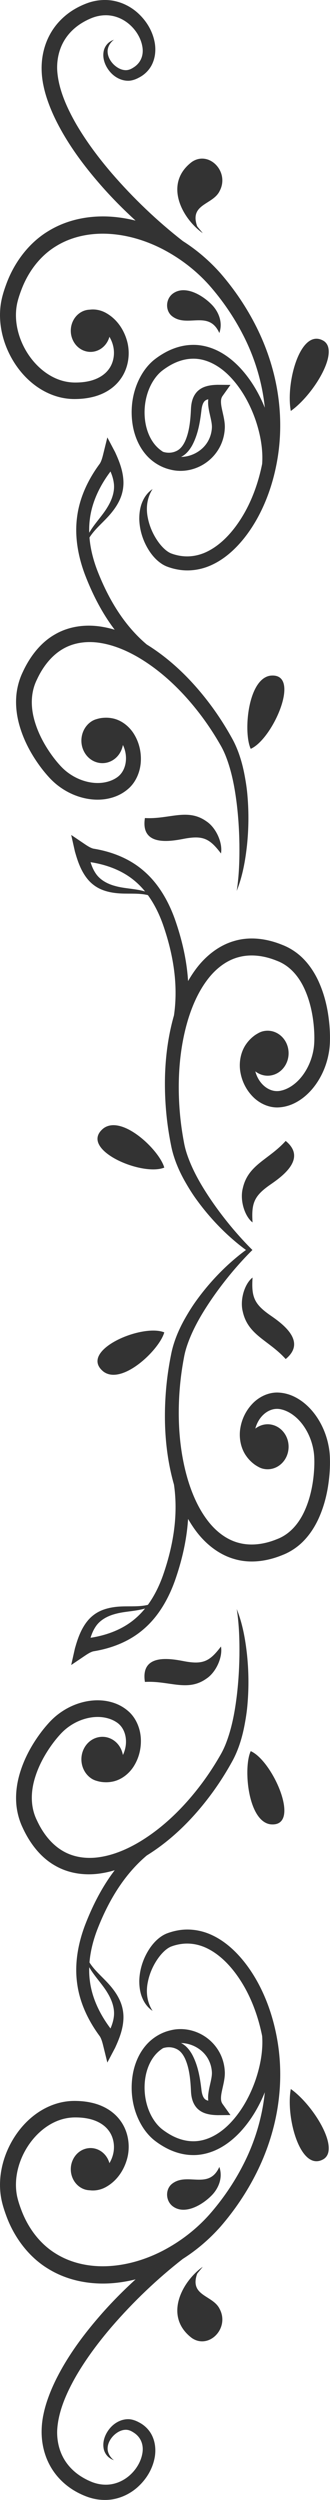 <?xml version="1.0" encoding="utf-8"?>
<!-- Generator: Adobe Illustrator 16.0.2, SVG Export Plug-In . SVG Version: 6.00 Build 0)  -->
<!DOCTYPE svg PUBLIC "-//W3C//DTD SVG 1.1//EN" "http://www.w3.org/Graphics/SVG/1.1/DTD/svg11.dtd">
<svg version="1.1" id="Слой_1" xmlns="http://www.w3.org/2000/svg" xmlns:xlink="http://www.w3.org/1999/xlink" x="0px" y="0px"
	 width="72.722px" height="550.001px" viewBox="0 0 72.722 550.001" enable-background="new 0 0 72.722 550.001"
	 xml:space="preserve">
<g>
	<path fill="#333333" d="M19.719,118.256c0.271-0.43,0.574-0.836,0.9-1.227c1.28-1.541,2.875-2.823,4.203-4.545
		c0.662-0.848,1.269-1.794,1.713-2.874c0.445-1.071,0.689-2.299,0.672-3.521c-0.045-2.459-0.935-4.633-1.832-6.598l-0.002-0.003
		l-1.719-3.259l-0.892,3.621c-0.219,0.901-0.428,1.611-0.758,2.142c-2.46,3.313-4.444,7.298-5.011,11.692
		c-0.608,4.425,0.263,8.885,1.762,12.832c1.507,3.907,3.389,7.672,5.809,11.069l0.708,0.961c-0.872-0.265-1.767-0.481-2.676-0.632
		c-3.422-0.605-7.221-0.238-10.461,1.643c-3.27,1.844-5.617,5.022-7.134,8.329c-0.817,1.687-1.346,3.722-1.439,5.669
		c-0.107,1.971,0.152,3.91,0.636,5.725c0.99,3.646,2.762,6.85,4.903,9.691c0.54,0.712,1.11,1.393,1.718,2.059
		c0.597,0.648,1.337,1.344,2.065,1.885c1.479,1.121,3.134,1.963,4.89,2.472c1.751,0.509,3.61,0.694,5.472,0.419
		c1.865-0.293,3.686-1.012,5.265-2.484c1.563-1.493,2.414-3.684,2.523-5.779c0.118-2.109-0.384-4.207-1.467-5.987
		c-1.069-1.776-2.899-3.216-4.964-3.552c-0.508-0.092-1.02-0.122-1.521-0.1l-0.376,0.021l-0.354,0.041
		c-0.216,0.027-0.551,0.096-0.788,0.16l-0.09,0.026c-0.414,0.11-0.828,0.257-1.218,0.497c-2.216,1.363-2.978,4.392-1.707,6.763
		c1.273,2.374,4.104,3.188,6.32,1.826c1.208-0.745,1.966-1.985,2.216-3.343c0.502,1.033,0.749,2.244,0.661,3.398
		c-0.095,1.334-0.618,2.545-1.481,3.348c-0.104,0.103-0.234,0.206-0.317,0.271l-0.22,0.159l-0.064,0.043
		c0.051-0.033-0.015,0.01-0.019,0.012l-0.102,0.063c-0.271,0.177-0.563,0.32-0.859,0.453c-0.6,0.258-1.242,0.436-1.91,0.533
		c-1.329,0.197-2.746,0.065-4.099-0.334c-1.356-0.395-2.651-1.057-3.797-1.929c-0.592-0.448-1.067-0.894-1.603-1.472
		c-0.52-0.566-1.021-1.172-1.496-1.799c-1.895-2.515-3.448-5.383-4.247-8.37c-0.806-3.007-0.727-6.062,0.591-8.731
		c1.309-2.846,3.213-5.282,5.66-6.724c2.441-1.458,5.395-1.834,8.31-1.368c2.926,0.459,5.811,1.662,8.502,3.246
		c5.395,3.2,10.092,7.845,13.988,13.089c0.975,1.317,1.899,2.677,2.768,4.073c0.44,0.706,0.852,1.404,1.268,2.127
		c0.394,0.685,0.726,1.376,1.031,2.111c1.2,2.953,1.907,6.234,2.364,9.554c0.464,3.321,0.692,6.714,0.742,10.116
		c0.032,3.405-0.059,6.825-0.592,10.246c1.287-3.206,1.907-6.688,2.279-10.158c0.356-3.481,0.401-7.008,0.113-10.529
		c-0.128-1.766-0.407-3.523-0.752-5.273c-0.354-1.748-0.832-3.489-1.517-5.186c-0.339-0.841-0.736-1.693-1.181-2.48
		c-0.413-0.748-0.856-1.514-1.303-2.25c-0.897-1.484-1.853-2.923-2.862-4.324c-4.006-5.518-8.829-10.447-14.6-14.018
		c-2.067-1.742-3.903-3.787-5.515-6.053c-2.234-3.143-4.011-6.682-5.433-10.361C20.522,123.07,19.915,120.664,19.719,118.256z
		 M19.814,114.117c0.483-3.756,2.199-7.258,4.484-10.318l0.037-0.052l0.013-0.02c0.353,0.827,0.617,1.665,0.726,2.512
		c0.26,1.786-0.357,3.646-1.396,5.341c-1.01,1.703-2.455,3.193-3.62,4.977l-0.399,0.646
		C19.631,116.169,19.671,115.139,19.814,114.117z"/>
	<path fill="#333333" d="M55.251,164.746c4.915-2.144,11.357-16.924,4.28-16.092C54.557,149.451,53.597,161.236,55.251,164.746z"/>
	<path fill="#333333" d="M40.698,184.506c4.067-0.738,5.537,0,7.997,3.265c0.423-2.273-1.034-5.649-3.214-7.079
		c-4.176-2.963-8.176-0.409-13.547-0.72C30.913,186.384,37.719,185.086,40.698,184.506z"/>
	<path fill="#333333" d="M38.559,202.277c-1.418-3.982-3.621-7.884-6.885-10.674c-3.21-2.801-7.201-4.272-11.111-4.901
		c-0.576-0.146-1.182-0.513-1.917-1.013l-2.957-1.998l0.818,3.638v0.002c0.593,2.098,1.328,4.333,2.862,6.164
		c0.761,0.907,1.722,1.624,2.731,2.087c1.015,0.467,2.059,0.716,3.084,0.855c2.066,0.292,4.049,0.063,5.968,0.258
		c0.485,0.045,0.968,0.119,1.439,0.239c1.391,1.907,2.48,4.11,3.309,6.437c1.305,3.729,2.259,7.618,2.625,11.547
		c0.26,2.832,0.221,5.664-0.185,8.453c-1.946,6.818-2.333,13.947-1.751,20.904c0.15,1.764,0.369,3.514,0.658,5.252
		c0.142,0.865,0.305,1.75,0.479,2.6c0.176,0.9,0.428,1.815,0.719,2.678c0.579,1.738,1.335,3.361,2.191,4.901
		c0.86,1.53,1.779,3.019,2.806,4.405c2.034,2.787,4.309,5.332,6.788,7.619c1.27,1.158,2.589,2.271,3.974,3.272
		c-1.385,1.001-2.704,2.114-3.974,3.271c-2.479,2.288-4.754,4.832-6.788,7.619c-1.026,1.388-1.945,2.875-2.806,4.406
		c-0.855,1.539-1.612,3.162-2.191,4.9c-0.291,0.863-0.543,1.778-0.719,2.678c-0.174,0.851-0.337,1.734-0.479,2.601
		c-0.289,1.738-0.508,3.487-0.658,5.252c-0.582,6.956-0.195,14.086,1.751,20.904c0.405,2.79,0.444,5.621,0.185,8.452
		c-0.366,3.93-1.32,7.818-2.625,11.548c-0.829,2.326-1.918,4.528-3.309,6.437c-0.472,0.12-0.954,0.194-1.439,0.239
		c-1.919,0.195-3.901-0.034-5.968,0.257c-1.025,0.141-2.069,0.389-3.084,0.856c-1.01,0.463-1.971,1.179-2.731,2.086
		c-1.534,1.831-2.27,4.067-2.862,6.164v0.002l-0.818,3.638l2.957-1.997c0.735-0.5,1.341-0.867,1.917-1.014
		c3.91-0.629,7.901-2.1,11.111-4.9c3.264-2.79,5.467-6.692,6.885-10.674c1.386-3.959,2.404-8.087,2.795-12.34l0.095-1.216
		c0.473,0.827,0.99,1.637,1.556,2.416c2.12,2.936,5.135,5.435,8.703,6.427c3.563,1.038,7.307,0.426,10.523-0.894
		c1.673-0.639,3.354-1.739,4.662-3.093c1.335-1.365,2.38-2.974,3.183-4.655c1.599-3.393,2.34-7.029,2.579-10.668
		c0.061-0.914,0.078-1.83,0.056-2.76c-0.022-0.908-0.12-1.958-0.309-2.885c-0.368-1.903-1.042-3.726-2.003-5.377
		c-0.958-1.652-2.201-3.14-3.739-4.297c-1.55-1.149-3.339-1.951-5.433-2.022c-2.094-0.052-4.113,0.934-5.53,2.386
		c-1.427,1.46-2.396,3.355-2.737,5.451c-0.349,2.079,0.073,4.468,1.37,6.219c0.313,0.438,0.669,0.834,1.049,1.184
		c0.093,0.093,0.19,0.173,0.291,0.258l0.283,0.229c0.176,0.136,0.465,0.331,0.679,0.457l0.088,0.047
		c0.368,0.224,0.766,0.415,1.202,0.523c2.492,0.619,4.978-1.039,5.557-3.704c0.578-2.666-0.969-5.324-3.463-5.945
		c-1.355-0.338-2.699,0.018-3.752,0.831c0.294-1.122,0.886-2.19,1.685-2.972c0.921-0.907,2.072-1.409,3.217-1.368
		c0.139,0.001,0.298,0.021,0.403,0.033c0.04,0.001,0.17,0.029,0.26,0.046l0.078,0.013c-0.062-0.013,0.017,0.007,0.019,0.007
		l0.115,0.029c0.311,0.064,0.614,0.172,0.918,0.295c0.604,0.249,1.184,0.586,1.735,1.005c1.101,0.826,2.052,1.957,2.787,3.231
		c0.741,1.279,1.268,2.707,1.552,4.182c0.146,0.76,0.211,1.433,0.233,2.246c0.021,0.794,0.001,1.604-0.053,2.412
		c-0.21,3.219-0.903,6.447-2.222,9.22c-1.325,2.786-3.326,4.966-5.989,5.956c-2.772,1.133-5.719,1.523-8.425,0.792
		c-2.718-0.712-5.116-2.594-6.95-5.064c-1.851-2.468-3.194-5.453-4.157-8.574c-1.909-6.278-2.389-13.104-1.898-19.783
		c0.126-1.675,0.313-3.343,0.569-5.002c0.128-0.836,0.27-1.646,0.427-2.482c0.147-0.786,0.345-1.532,0.591-2.294
		c1.002-3.034,2.572-5.954,4.351-8.714c1.779-2.77,3.771-5.42,5.9-7.946c1.344-1.575,2.738-3.109,4.215-4.564
		c-1.477-1.455-2.871-2.99-4.215-4.565c-2.129-2.526-4.121-5.176-5.9-7.946c-1.778-2.759-3.349-5.679-4.351-8.712
		c-0.246-0.764-0.443-1.509-0.591-2.295c-0.157-0.836-0.299-1.646-0.427-2.482c-0.256-1.66-0.443-3.327-0.569-5.002
		c-0.491-6.681-0.011-13.506,1.898-19.783c0.963-3.121,2.307-6.107,4.157-8.574c1.834-2.471,4.232-4.353,6.95-5.064
		c2.706-0.731,5.652-0.341,8.425,0.791c2.663,0.99,4.664,3.17,5.989,5.957c1.318,2.772,2.012,6.001,2.222,9.219
		c0.054,0.809,0.073,1.618,0.053,2.412c-0.022,0.814-0.088,1.486-0.233,2.247c-0.284,1.474-0.811,2.901-1.552,4.181
		c-0.735,1.275-1.687,2.406-2.787,3.232c-0.552,0.419-1.131,0.756-1.735,1.004c-0.304,0.123-0.607,0.231-0.918,0.295l-0.115,0.029
		c-0.002,0-0.08,0.021-0.019,0.008l-0.078,0.013c-0.09,0.017-0.22,0.044-0.26,0.046c-0.105,0.012-0.265,0.031-0.403,0.033
		c-1.145,0.041-2.296-0.461-3.217-1.369c-0.799-0.781-1.391-1.85-1.685-2.971c1.053,0.813,2.396,1.168,3.752,0.83
		c2.494-0.62,4.041-3.278,3.463-5.944c-0.579-2.665-3.064-4.323-5.557-3.704c-0.437,0.108-0.834,0.299-1.202,0.523l-0.088,0.047
		c-0.214,0.125-0.503,0.32-0.679,0.456l-0.283,0.229c-0.101,0.086-0.198,0.166-0.291,0.258c-0.38,0.35-0.735,0.746-1.049,1.184
		c-1.297,1.752-1.719,4.14-1.37,6.219c0.342,2.096,1.311,3.992,2.737,5.451c1.417,1.453,3.437,2.438,5.53,2.387
		c2.094-0.07,3.883-0.873,5.433-2.022c1.538-1.157,2.781-2.646,3.739-4.297c0.961-1.651,1.635-3.474,2.003-5.377
		c0.188-0.928,0.286-1.978,0.309-2.886c0.022-0.929,0.005-1.846-0.056-2.76c-0.239-3.639-0.98-7.275-2.579-10.668
		c-0.803-1.681-1.848-3.289-3.183-4.654c-1.308-1.354-2.989-2.454-4.662-3.093c-3.217-1.319-6.96-1.933-10.523-0.894
		c-3.568,0.991-6.583,3.49-8.703,6.426c-0.565,0.779-1.083,1.59-1.556,2.417l-0.095-1.216
		C40.963,210.363,39.945,206.236,38.559,202.277z M31.263,195.939c-1.987-0.455-3.995-0.49-5.82-1
		c-1.838-0.479-3.473-1.396-4.42-2.889c-0.464-0.703-0.803-1.508-1.068-2.367l0.019,0.004l0.064,0.008
		c3.618,0.575,7.106,1.885,9.851,4.281c0.756,0.646,1.44,1.37,2.077,2.147C31.729,196.056,31.498,195.994,31.263,195.939z
		 M29.888,356.027c-2.744,2.396-6.232,3.706-9.851,4.281l-0.064,0.009l-0.019,0.004c0.266-0.86,0.604-1.664,1.068-2.368
		c0.947-1.492,2.582-2.41,4.42-2.889c1.825-0.509,3.833-0.545,5.82-0.999c0.235-0.056,0.467-0.116,0.702-0.186
		C31.328,354.658,30.644,355.381,29.888,356.027z"/>
	<path fill="#333333" d="M22.818,248.225c-5.705,4.555,8.42,10.67,13.383,8.653C35.174,253.102,26.967,245.178,22.818,248.225z"/>
	<path fill="#333333" d="M53.504,261.418c-0.684,2.629,0.396,6.17,2.152,7.523c-0.276-4.186,0.328-5.796,3.775-8.222
		c2.549-1.752,8.355-5.767,3.524-9.712C59.224,255.153,54.67,256.201,53.504,261.418z"/>
	<path fill="#333333" d="M18.627,0.925c-0.255,0.11-0.499,0.206-0.8,0.354c-0.585,0.267-1.101,0.555-1.637,0.877
		c-2.104,1.295-3.995,3.176-5.237,5.519c-1.261,2.333-1.842,5.046-1.781,7.679c0.016,0.658,0.061,1.316,0.148,1.964
		c0.041,0.337,0.093,0.619,0.152,0.995l0.184,0.891c0.283,1.271,0.651,2.439,1.082,3.603c0.855,2.313,1.939,4.474,3.13,6.542
		c2.393,4.127,5.245,7.845,8.29,11.33c2.428,2.785,5.021,5.389,7.715,7.856c-1.839-0.46-3.717-0.765-5.616-0.878
		c-4.634-0.272-9.487,0.635-13.657,3.214c-4.189,2.532-7.392,6.767-9.14,11.432c-0.435,1.165-0.828,2.323-1.114,3.644
		C0.07,67.256-0.037,68.598,0.01,69.92c0.093,2.65,0.771,5.216,1.854,7.53c2.15,4.599,5.991,8.432,10.83,9.82
		c1.196,0.342,2.443,0.521,3.688,0.522c1.151-0.002,2.408-0.093,3.601-0.354c2.389-0.49,4.929-1.721,6.592-4.055
		c1.682-2.313,2.186-5.443,1.466-8.207c-0.715-2.705-2.36-5.098-4.853-6.418c-0.978-0.508-2.181-0.787-3.381-0.633
		c-0.639,0.019-1.284,0.176-1.887,0.518c-2.13,1.199-2.94,4.016-1.819,6.291c1.118,2.275,3.749,3.15,5.879,1.949
		c1.075-0.605,1.812-1.629,2.135-2.783c0.364,0.615,0.649,1.295,0.812,1.988c0.435,1.77,0.093,3.74-0.956,5.138
		c-1.032,1.423-2.739,2.313-4.627,2.683c-0.959,0.191-1.905,0.258-2.945,0.249c-0.945-0.016-1.892-0.159-2.81-0.431
		c-3.683-1.096-6.841-4.199-8.591-7.955c-0.878-1.881-1.409-3.943-1.477-5.987c-0.034-1.023,0.05-2.041,0.255-3.017
		c0.211-0.973,0.564-2.031,0.946-3.033c1.523-4.033,4.166-7.479,7.641-9.582c3.46-2.138,7.605-2.945,11.702-2.697
		c4.105,0.244,8.19,1.488,11.936,3.442c3.743,1.968,7.196,4.609,10.087,7.835c2.882,3.271,5.45,6.987,7.473,10.944
		c2.556,4.95,4.225,10.426,4.798,16.021c-1.294-3.19-3.051-6.177-5.385-8.704c-1.383-1.479-2.979-2.791-4.807-3.728
		c-1.82-0.932-3.888-1.474-5.959-1.386c-2.066,0.062-4.079,0.708-5.849,1.688c-0.907,0.508-1.688,1.019-2.551,1.718
		c-0.827,0.702-1.542,1.522-2.149,2.415c-2.414,3.602-3.158,8.156-2.311,12.406c0.439,2.121,1.339,4.202,2.771,5.879
		c1.424,1.679,3.381,2.854,5.415,3.326c4.146,1.068,8.835-0.934,10.957-5.076c0.522-1.025,0.859-2.163,0.993-3.315
		c0.02-0.142,0.025-0.29,0.037-0.433l0.017-0.255l0.01-0.181c0.003-0.326-0.011-0.666-0.041-0.94
		c-0.058-0.584-0.162-1.122-0.268-1.622c-0.215-1.006-0.454-1.906-0.522-2.678c-0.068-0.785,0.036-1.285,0.336-1.703l1.734-2.432
		l-2.843-0.021l-0.003-0.002c-0.635,0.019-1.296,0.059-1.998,0.209c-0.696,0.151-1.47,0.414-2.166,0.991
		c-0.7,0.562-1.171,1.412-1.395,2.185c-0.232,0.76-0.292,1.554-0.312,2.181c-0.115,2.405-0.379,4.877-1.304,6.897
		c-0.483,1.002-1.099,1.795-2.042,2.176c-0.847,0.371-1.849,0.408-2.79,0.111c-0.634-0.4-1.214-0.892-1.715-1.475
		c-1.042-1.217-1.74-2.797-2.089-4.484c-0.695-3.377-0.046-7.189,1.831-9.947c0.463-0.689,1.012-1.313,1.617-1.822
		c0.592-0.477,1.37-1.001,2.083-1.396c1.467-0.813,3.045-1.306,4.636-1.358c3.195-0.138,6.29,1.646,8.658,4.225
		c2.394,2.58,4.195,5.871,5.39,9.347c1.039,3.093,1.651,6.385,1.423,9.575c-0.73,3.636-1.935,7.182-3.666,10.357
		c-2.1,3.816-4.995,7.294-8.605,9.004c-1.795,0.845-3.742,1.164-5.655,0.875c-0.476-0.066-0.959-0.18-1.413-0.311
		c-0.179-0.049-0.545-0.176-0.689-0.229c-0.175-0.068-0.356-0.157-0.534-0.264c-0.731-0.427-1.432-1.124-2.051-1.91
		c-1.229-1.591-2.166-3.564-2.577-5.65c-0.433-2.08-0.236-4.351,1.049-6.35c-0.957,0.632-1.756,1.621-2.242,2.79
		c-0.514,1.163-0.691,2.474-0.695,3.761c0.05,2.589,0.886,5.1,2.315,7.232c0.729,1.061,1.618,2.043,2.801,2.781
		c0.297,0.18,0.61,0.341,0.95,0.478c0.374,0.141,0.53,0.193,0.881,0.301c0.605,0.187,1.19,0.319,1.805,0.415
		c2.43,0.393,4.987-0.018,7.208-1.053c2.234-1.023,4.168-2.58,5.817-4.348c1.652-1.771,3.044-3.773,4.222-5.886
		c2.352-4.254,3.824-8.95,4.565-13.774c0.731-4.83,0.649-9.791-0.182-14.596c-0.83-4.805-2.402-9.443-4.549-13.732
		c-2.153-4.297-4.806-8.223-7.908-11.809c-2.452-2.768-5.263-5.176-8.329-7.119c-5.636-4.395-10.887-9.404-15.611-14.863
		c-2.905-3.381-5.6-6.969-7.844-10.797c-2.195-3.816-4.04-7.993-4.234-12.115c-0.064-2.045,0.357-4.07,1.269-5.815
		c0.909-1.748,2.307-3.2,3.977-4.261c0.415-0.26,0.866-0.523,1.284-0.725c0.194-0.107,0.458-0.221,0.713-0.334
		c0.199-0.092,0.435-0.184,0.653-0.264c0.893-0.322,1.814-0.491,2.733-0.502c1.835-0.031,3.665,0.653,5.145,1.884
		c1.474,1.22,2.619,2.999,2.966,4.843c0.388,1.861-0.199,3.564-1.694,4.615c-0.809,0.556-1.453,0.832-2.294,0.713
		c-0.824-0.106-1.68-0.602-2.362-1.289c-0.675-0.699-1.208-1.625-1.266-2.629c-0.086-1.013,0.483-2.062,1.385-2.758
		c-0.515,0.193-1.04,0.479-1.458,0.941c-0.413,0.451-0.729,1.068-0.829,1.742c-0.218,1.352,0.242,2.719,0.975,3.791
		c0.73,1.084,1.791,1.964,3.108,2.363c0.659,0.195,1.387,0.27,2.102,0.119c0.757-0.165,1.264-0.42,1.872-0.754
		c1.146-0.642,2.22-1.727,2.783-3.113c0.582-1.374,0.681-2.899,0.467-4.279c-0.463-2.787-1.964-5.109-3.889-6.805
		c-1.938-1.697-4.445-2.719-6.996-2.742c-1.269-0.014-2.535,0.193-3.724,0.592C19.212,0.694,18.937,0.799,18.627,0.925z
		 M42.317,98.049c1.314-2.428,1.738-5.061,2.058-7.623c0.104-1.196,0.424-2.04,0.93-2.346c0.149-0.107,0.355-0.183,0.587-0.242
		c-0.04,0.441-0.046,0.869-0.011,1.27c0.112,1.178,0.395,2.165,0.58,3.064c0.098,0.448,0.177,0.872,0.214,1.26
		c0.021,0.211,0.025,0.361,0.026,0.521l-0.007,0.183l-0.009,0.114c-0.01,0.101-0.011,0.201-0.029,0.297
		c-0.092,0.787-0.319,1.545-0.667,2.235c-1.132,2.28-3.614,3.702-6.088,3.746c0.409-0.212,0.82-0.489,1.146-0.81
		C41.567,99.227,41.972,98.646,42.317,98.049z"/>
	<path fill="#333333" d="M64.084,90.416c4.982-3.532,10.853-13.1,7.249-15.412C66.233,71.941,62.918,84.148,64.084,90.416z"/>
	<path fill="#333333" d="M44.66,51.293c-0.096-0.192-1.12-1.34-1.217-1.535c-1.739-4.934,3.462-4.661,4.951-7.719
		c2.284-4.248-2.366-9.018-6.143-6.395C36.057,40.37,40.037,47.982,44.66,51.293z"/>
	<path fill="#333333" d="M48.336,73.271c0.864-2.491-0.3-4.801-1.565-6.138c-2.009-2.123-5.947-4.521-8.659-2.558
		c-0.33,0.24-0.596,0.536-0.803,0.865c-0.814,1.32-0.61,3.172,0.612,4.125C41.275,72.189,46.019,68.113,48.336,73.271z"/>
	<path fill="#333333" d="M52.015,374.354c-0.457,3.32-1.164,6.601-2.364,9.554c-0.306,0.735-0.638,1.427-1.031,2.111
		c-0.416,0.723-0.827,1.421-1.268,2.127c-0.868,1.397-1.793,2.757-2.768,4.073c-3.896,5.244-8.593,9.889-13.988,13.089
		c-2.691,1.584-5.576,2.788-8.502,3.246c-2.915,0.467-5.868,0.091-8.31-1.368c-2.447-1.441-4.352-3.878-5.66-6.724
		c-1.317-2.67-1.396-5.725-0.591-8.731c0.799-2.987,2.353-5.854,4.247-8.37c0.476-0.626,0.977-1.231,1.496-1.798
		c0.535-0.579,1.011-1.024,1.603-1.473c1.146-0.871,2.44-1.534,3.797-1.928c1.353-0.399,2.77-0.532,4.099-0.335
		c0.668,0.099,1.311,0.275,1.91,0.533c0.297,0.133,0.589,0.276,0.859,0.454l0.102,0.062c0.004,0.003,0.069,0.045,0.019,0.012
		l0.064,0.044l0.22,0.158c0.083,0.064,0.213,0.168,0.317,0.271c0.863,0.803,1.387,2.014,1.481,3.348
		c0.088,1.154-0.159,2.365-0.661,3.399c-0.25-1.358-1.008-2.599-2.216-3.344c-2.217-1.362-5.047-0.547-6.32,1.827
		c-1.271,2.37-0.509,5.398,1.707,6.763c0.39,0.239,0.804,0.387,1.218,0.496l0.09,0.026c0.237,0.065,0.572,0.133,0.788,0.16
		l0.354,0.042l0.376,0.021c0.501,0.022,1.013-0.008,1.521-0.099c2.064-0.337,3.895-1.775,4.964-3.553
		c1.083-1.779,1.585-3.878,1.467-5.986c-0.109-2.097-0.961-4.287-2.523-5.779c-1.579-1.474-3.399-2.192-5.265-2.484
		c-1.861-0.275-3.721-0.09-5.472,0.418c-1.756,0.509-3.41,1.351-4.89,2.472c-0.729,0.541-1.469,1.236-2.065,1.886
		c-0.607,0.665-1.178,1.346-1.718,2.058c-2.142,2.842-3.913,6.045-4.903,9.692c-0.483,1.814-0.743,3.753-0.636,5.724
		c0.094,1.948,0.622,3.982,1.439,5.669c1.517,3.307,3.864,6.485,7.134,8.329c3.24,1.881,7.039,2.248,10.461,1.643
		c0.909-0.15,1.804-0.367,2.676-0.632l-0.708,0.961c-2.42,3.397-4.302,7.162-5.809,11.069c-1.499,3.948-2.37,8.407-1.762,12.833
		c0.566,4.394,2.551,8.379,5.011,11.691c0.33,0.53,0.539,1.24,0.758,2.142l0.892,3.621l1.719-3.259l0.002-0.003
		c0.897-1.965,1.787-4.139,1.832-6.597c0.018-1.223-0.227-2.45-0.672-3.521c-0.444-1.08-1.051-2.026-1.713-2.874
		c-1.328-1.722-2.923-3.003-4.203-4.545c-0.326-0.39-0.63-0.797-0.9-1.226c0.196-2.409,0.804-4.815,1.678-7.124
		c1.422-3.68,3.198-7.219,5.433-10.361c1.611-2.266,3.447-4.31,5.515-6.052c5.771-3.571,10.594-8.501,14.6-14.019
		c1.01-1.401,1.965-2.839,2.862-4.324c0.446-0.735,0.89-1.502,1.303-2.25c0.444-0.786,0.842-1.64,1.181-2.48
		c0.685-1.696,1.163-3.437,1.517-5.186c0.345-1.75,0.624-3.507,0.752-5.272c0.288-3.521,0.243-7.048-0.113-10.529
		c-0.372-3.471-0.992-6.952-2.279-10.158c0.533,3.42,0.624,6.84,0.592,10.245C52.707,367.641,52.479,371.034,52.015,374.354z
		 M20.059,433.447c1.165,1.783,2.61,3.274,3.62,4.977c1.038,1.695,1.655,3.555,1.396,5.341c-0.108,0.848-0.373,1.686-0.726,2.512
		l-0.013-0.02l-0.037-0.051c-2.285-3.062-4.001-6.563-4.484-10.318c-0.144-1.022-0.184-2.053-0.155-3.087L20.059,433.447z"/>
	<path fill="#333333" d="M59.531,401.35c7.077,0.832,0.635-13.948-4.28-16.092C53.597,388.768,54.557,400.553,59.531,401.35z"/>
	<path fill="#333333" d="M45.481,369.313c2.18-1.429,3.637-4.806,3.214-7.078c-2.46,3.264-3.93,4.003-7.997,3.264
		c-2.979-0.58-9.785-1.877-8.764,4.534C37.305,369.722,41.306,372.275,45.481,369.313z"/>
	<path fill="#333333" d="M36.202,293.127c-4.963-2.017-19.088,4.099-13.383,8.652C26.967,304.826,35.174,296.903,36.202,293.127z"/>
	<path fill="#333333" d="M53.504,288.586c1.166,5.217,5.72,6.266,9.452,10.411c4.831-3.946-0.976-7.961-3.524-9.713
		c-3.447-2.426-4.052-4.035-3.775-8.221C53.899,282.416,52.82,285.958,53.504,288.586z"/>
	<path fill="#333333" d="M37.638,425.067c-0.351,0.107-0.507,0.16-0.881,0.301c-0.34,0.137-0.653,0.299-0.95,0.479
		c-1.184,0.737-2.072,1.721-2.801,2.781c-1.43,2.132-2.266,4.643-2.315,7.232c0.004,1.286,0.182,2.597,0.695,3.76
		c0.485,1.169,1.285,2.158,2.242,2.79c-1.286-1.999-1.482-4.27-1.049-6.349c0.411-2.087,1.348-4.061,2.577-5.65
		c0.619-0.786,1.319-1.484,2.051-1.91c0.178-0.107,0.359-0.196,0.534-0.264c0.145-0.053,0.511-0.18,0.689-0.229
		c0.453-0.131,0.937-0.243,1.413-0.31c1.913-0.29,3.86,0.029,5.655,0.874c3.61,1.71,6.506,5.188,8.605,9.005
		c1.731,3.175,2.936,6.721,3.666,10.356c0.229,3.19-0.384,6.483-1.423,9.575c-1.194,3.476-2.996,6.767-5.39,9.347
		c-2.368,2.577-5.463,4.361-8.658,4.224c-1.591-0.051-3.169-0.546-4.636-1.357c-0.713-0.395-1.491-0.919-2.083-1.396
		c-0.605-0.51-1.154-1.133-1.617-1.822c-1.876-2.758-2.526-6.57-1.831-9.947c0.35-1.688,1.048-3.268,2.089-4.484
		c0.501-0.583,1.081-1.074,1.715-1.474c0.941-0.298,1.943-0.26,2.79,0.11c0.944,0.382,1.559,1.174,2.042,2.176
		c0.925,2.021,1.188,4.492,1.304,6.897c0.02,0.627,0.079,1.422,0.312,2.181c0.224,0.772,0.694,1.623,1.395,2.185
		c0.696,0.578,1.47,0.84,2.166,0.99c0.702,0.152,1.363,0.191,1.998,0.209l0.003-0.001l2.843-0.021l-1.734-2.434
		c-0.3-0.418-0.404-0.918-0.336-1.701c0.068-0.772,0.308-1.673,0.522-2.678c0.105-0.501,0.21-1.039,0.268-1.623
		c0.03-0.274,0.044-0.614,0.041-0.94l-0.01-0.181l-0.017-0.255c-0.012-0.144-0.018-0.291-0.037-0.433
		c-0.134-1.152-0.471-2.289-0.993-3.315c-2.121-4.143-6.811-6.144-10.957-5.076c-2.033,0.472-3.99,1.647-5.415,3.326
		c-1.433,1.677-2.332,3.758-2.771,5.879c-0.848,4.25-0.104,8.805,2.311,12.406c0.607,0.892,1.322,1.714,2.149,2.415
		c0.862,0.699,1.644,1.21,2.551,1.717c1.771,0.98,3.783,1.628,5.849,1.689c2.071,0.088,4.139-0.455,5.959-1.385
		c1.828-0.938,3.424-2.249,4.807-3.729c2.334-2.527,4.091-5.514,5.385-8.704c-0.573,5.595-2.242,11.07-4.798,16.021
		c-2.022,3.958-4.591,7.674-7.473,10.944c-2.892,3.226-6.345,5.867-10.087,7.835c-3.746,1.953-7.831,3.198-11.936,3.443
		c-4.097,0.247-8.242-0.561-11.702-2.698c-3.475-2.103-6.117-5.549-7.641-9.582c-0.382-1.002-0.735-2.061-0.946-3.034
		c-0.205-0.976-0.289-1.992-0.255-3.016c0.067-2.043,0.599-4.106,1.477-5.987c1.75-3.757,4.908-6.859,8.591-7.954
		c0.918-0.272,1.864-0.416,2.81-0.432c1.04-0.01,1.986,0.058,2.945,0.249c1.888,0.37,3.595,1.259,4.627,2.683
		c1.049,1.396,1.391,3.368,0.956,5.138c-0.162,0.693-0.447,1.373-0.812,1.989c-0.323-1.155-1.06-2.179-2.135-2.785
		c-2.13-1.2-4.761-0.324-5.879,1.95c-1.121,2.275-0.311,5.092,1.819,6.291c0.603,0.342,1.248,0.499,1.887,0.518
		c1.2,0.154,2.403-0.125,3.381-0.634c2.492-1.319,4.138-3.713,4.853-6.418c0.72-2.763,0.216-5.894-1.466-8.206
		c-1.663-2.334-4.203-3.565-6.592-4.055c-1.192-0.261-2.449-0.352-3.601-0.354c-1.245,0.002-2.492,0.181-3.688,0.522
		c-4.839,1.389-8.68,5.222-10.83,9.82c-1.083,2.314-1.761,4.88-1.854,7.529c-0.047,1.323,0.061,2.665,0.336,3.976
		c0.286,1.319,0.68,2.478,1.114,3.644c1.748,4.666,4.95,8.899,9.14,11.432c4.17,2.579,9.023,3.486,13.657,3.214
		c1.899-0.113,3.777-0.419,5.616-0.878c-2.693,2.468-5.287,5.071-7.715,7.856c-3.045,3.485-5.897,7.204-8.29,11.33
		c-1.19,2.069-2.274,4.229-3.13,6.542c-0.431,1.163-0.799,2.332-1.082,3.603l-0.184,0.891c-0.06,0.376-0.111,0.658-0.152,0.995
		c-0.088,0.647-0.133,1.307-0.148,1.963c-0.061,2.634,0.521,5.348,1.781,7.68c1.242,2.343,3.134,4.223,5.237,5.519
		c0.536,0.322,1.052,0.61,1.637,0.877c0.301,0.147,0.545,0.245,0.8,0.354c0.31,0.126,0.585,0.23,0.89,0.331
		c1.188,0.397,2.455,0.604,3.724,0.591c2.551-0.021,5.058-1.044,6.996-2.74c1.925-1.696,3.426-4.019,3.889-6.806
		c0.214-1.38,0.115-2.905-0.467-4.279c-0.563-1.388-1.637-2.471-2.782-3.114c-0.608-0.332-1.115-0.588-1.872-0.753
		c-0.715-0.149-1.442-0.077-2.102,0.119c-1.317,0.4-2.378,1.279-3.108,2.364c-0.732,1.071-1.192,2.438-0.975,3.79
		c0.1,0.674,0.416,1.292,0.829,1.742c0.418,0.462,0.943,0.748,1.458,0.941c-0.901-0.695-1.471-1.745-1.385-2.758
		c0.058-1.005,0.591-1.93,1.266-2.629c0.683-0.688,1.538-1.183,2.362-1.289c0.841-0.119,1.485,0.157,2.294,0.713
		c1.495,1.051,2.082,2.754,1.694,4.615c-0.347,1.845-1.492,3.624-2.966,4.843c-1.479,1.23-3.31,1.915-5.145,1.884
		c-0.919-0.011-1.841-0.181-2.733-0.501c-0.219-0.081-0.454-0.173-0.653-0.265c-0.255-0.113-0.519-0.227-0.713-0.334
		c-0.418-0.201-0.869-0.465-1.284-0.724c-1.67-1.063-3.067-2.513-3.977-4.262c-0.911-1.745-1.333-3.771-1.269-5.814
		c0.194-4.123,2.039-8.3,4.234-12.117c2.244-3.827,4.938-7.415,7.844-10.796c4.725-5.459,9.975-10.469,15.611-14.863
		c3.066-1.943,5.877-4.352,8.329-7.119c3.103-3.586,5.755-7.512,7.908-11.809c2.146-4.289,3.719-8.928,4.549-13.732
		c0.831-4.805,0.913-9.767,0.182-14.596c-0.741-4.824-2.214-9.521-4.565-13.774c-1.178-2.112-2.569-4.113-4.222-5.886
		c-1.649-1.768-3.583-3.323-5.817-4.348c-2.221-1.035-4.778-1.444-7.208-1.053C38.829,424.749,38.244,424.881,37.638,425.067z
		 M39.901,449.476c2.474,0.044,4.956,1.467,6.088,3.747c0.348,0.69,0.575,1.447,0.667,2.235c0.019,0.094,0.02,0.195,0.029,0.296
		l0.009,0.114l0.007,0.183c-0.001,0.161-0.005,0.312-0.026,0.521c-0.037,0.388-0.116,0.812-0.214,1.26
		c-0.186,0.899-0.468,1.887-0.58,3.064c-0.035,0.4-0.029,0.829,0.011,1.27c-0.231-0.06-0.438-0.135-0.587-0.243
		c-0.506-0.306-0.825-1.148-0.93-2.345c-0.319-2.563-0.743-5.195-2.058-7.623c-0.346-0.597-0.75-1.177-1.271-1.67
		C40.722,449.966,40.311,449.688,39.901,449.476z"/>
	<path fill="#333333" d="M71.333,475c3.604-2.313-2.267-11.88-7.249-15.411C62.918,465.856,66.233,478.063,71.333,475z"/>
	<path fill="#333333" d="M42.252,514.36c3.776,2.621,8.427-2.147,6.143-6.396c-1.489-3.058-6.69-2.785-4.951-7.719
		c0.097-0.195,1.121-1.343,1.217-1.535C40.037,502.021,36.057,509.634,42.252,514.36z"/>
	<path fill="#333333" d="M37.921,480.438c-1.223,0.953-1.427,2.806-0.612,4.125c0.207,0.329,0.473,0.625,0.803,0.865
		c2.711,1.963,6.65-0.436,8.659-2.558c1.266-1.337,2.43-3.646,1.565-6.138C46.019,481.891,41.275,477.813,37.921,480.438z"/>
</g>
</svg>
